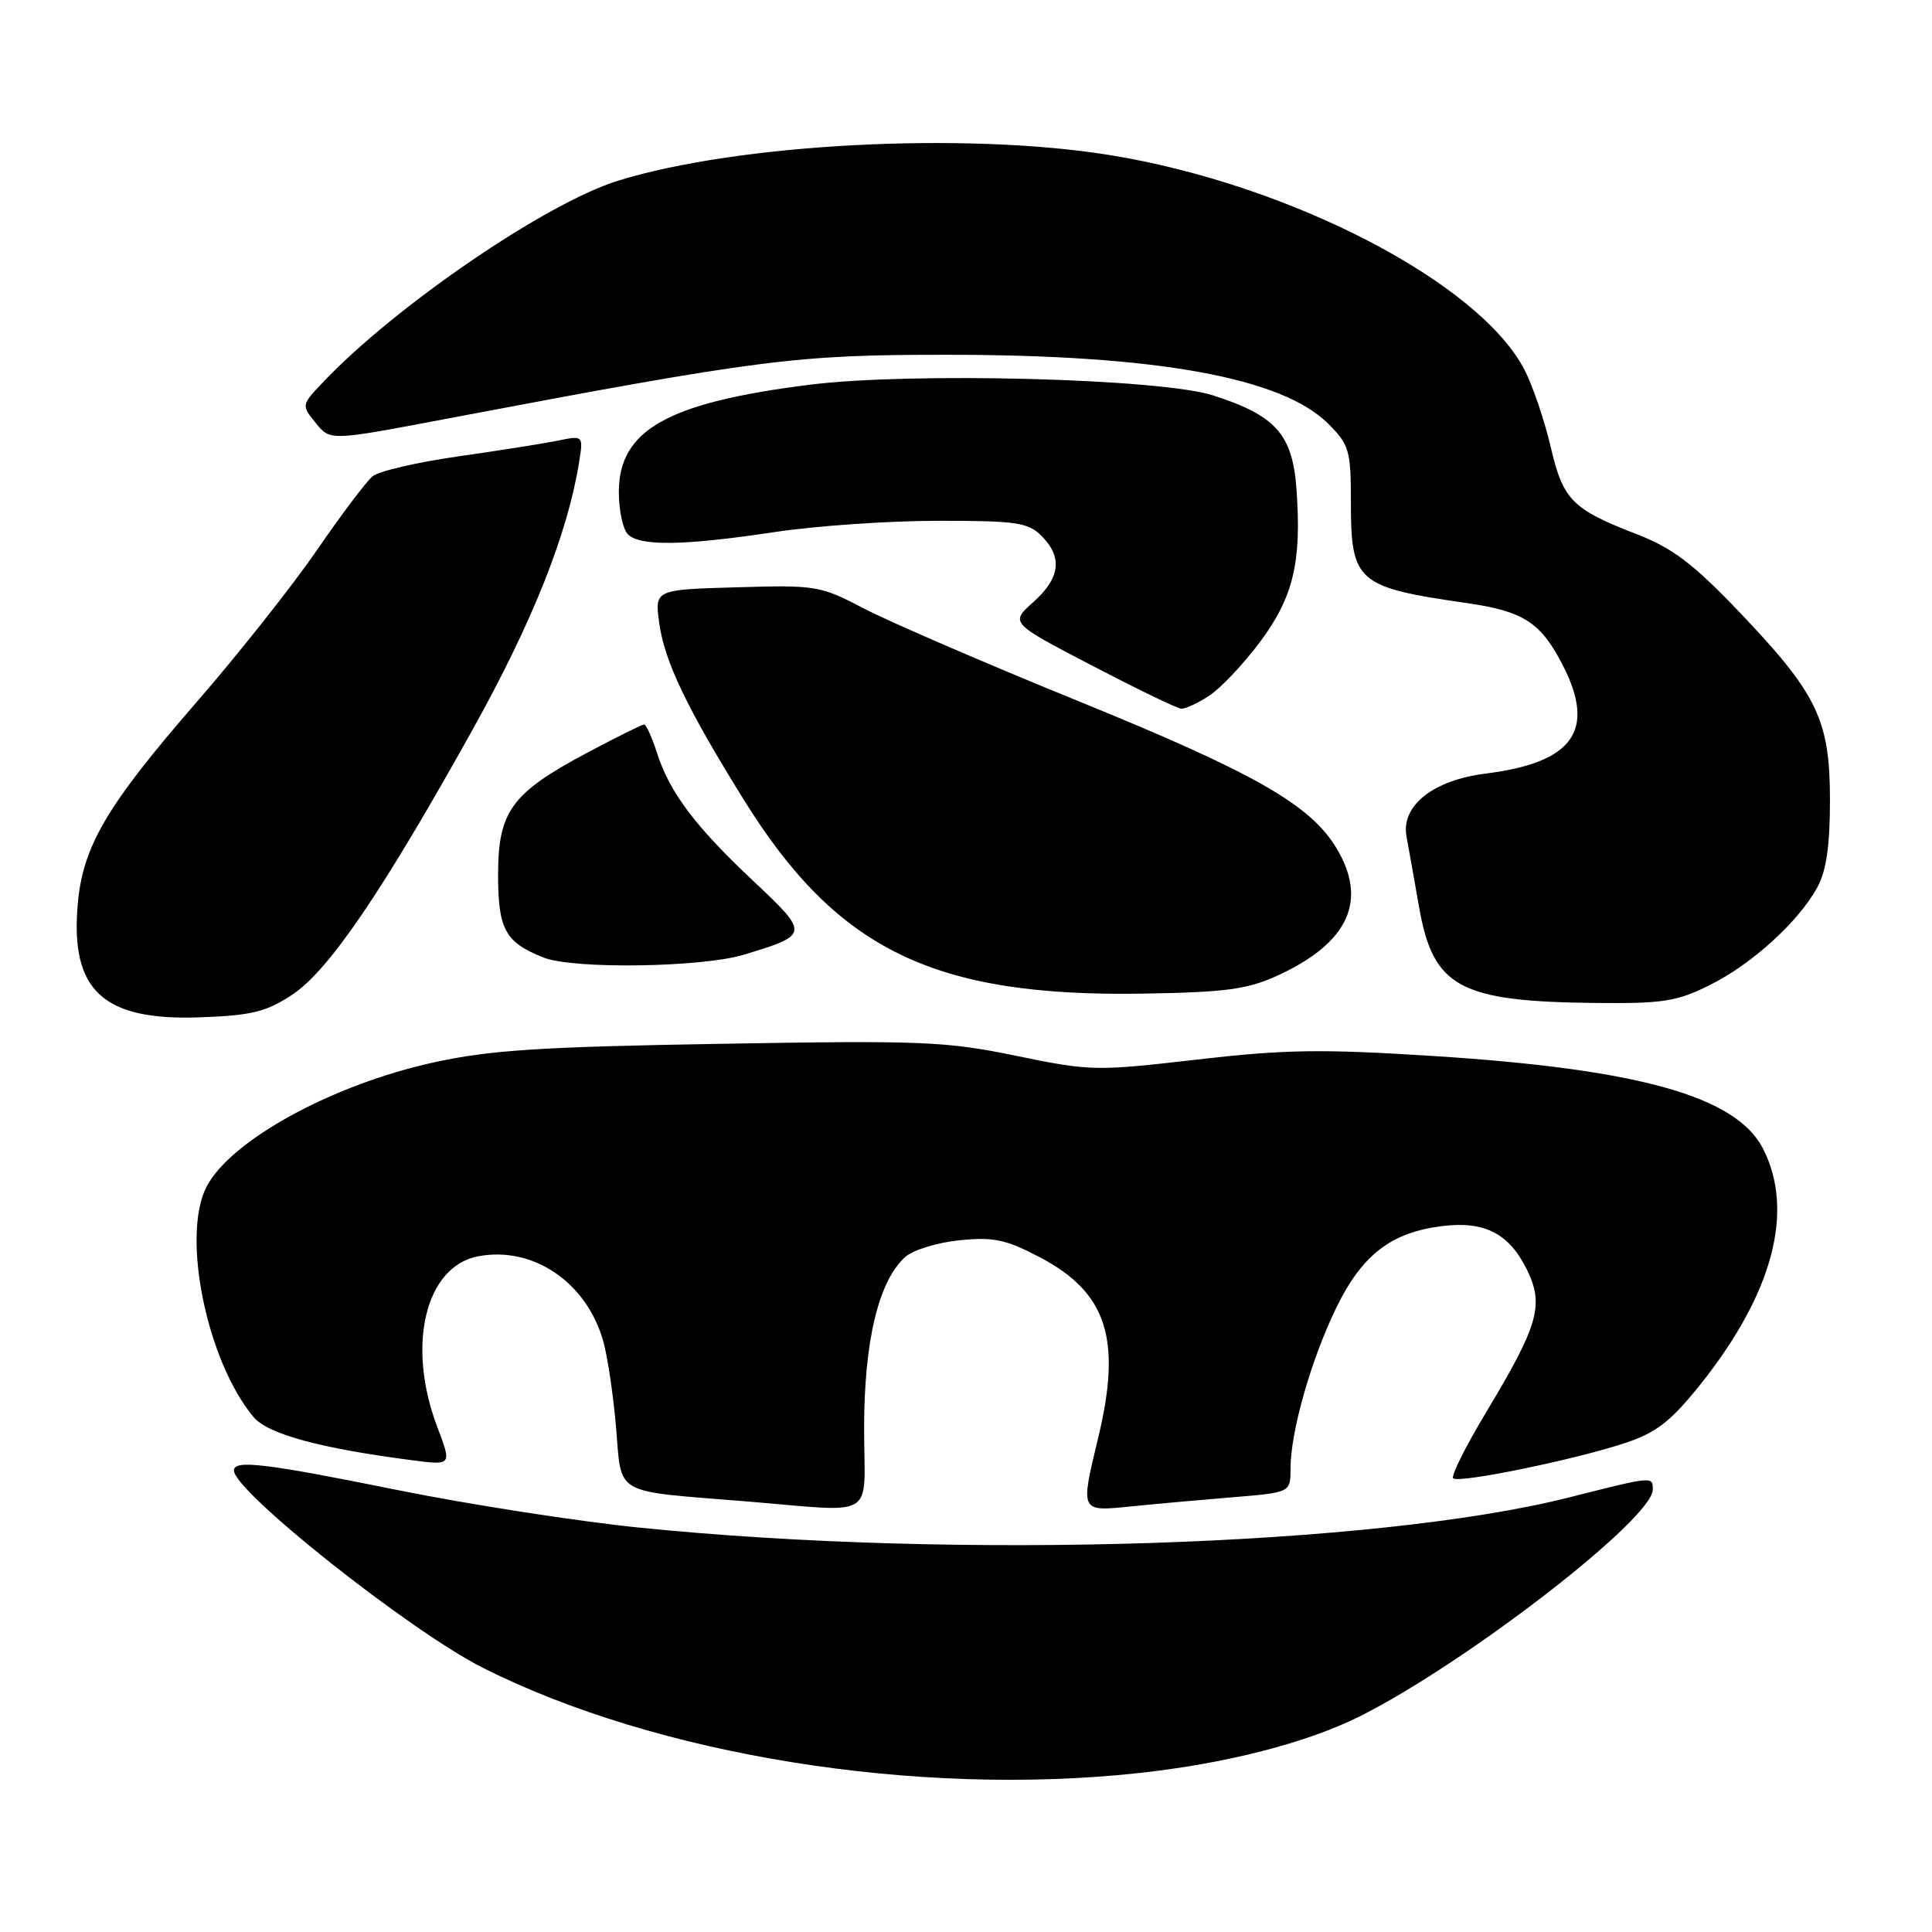 <?xml version="1.0" encoding="UTF-8" standalone="no"?>
<!DOCTYPE svg PUBLIC "-//W3C//DTD SVG 1.1//EN" "http://www.w3.org/Graphics/SVG/1.1/DTD/svg11.dtd" >
<svg xmlns="http://www.w3.org/2000/svg" xmlns:xlink="http://www.w3.org/1999/xlink" version="1.1" viewBox="0 0 256 256">
 <g >
 <path fill="currentColor"
d=" M 150.79 234.95 C 162.44 233.70 173.25 230.92 180.31 227.36 C 194.54 220.17 219.00 201.23 219.00 197.38 C 219.00 195.60 219.08 195.59 207.98 198.40 C 182.35 204.89 126.98 206.70 84.75 202.42 C 76.63 201.60 62.27 199.37 52.83 197.47 C 35.08 193.88 31.00 193.39 31.00 194.85 C 31.00 197.63 54.33 216.12 63.96 220.98 C 86.98 232.59 121.37 238.12 150.79 234.95 Z  M 114.50 189.25 C 114.50 177.71 116.41 169.75 119.94 166.56 C 120.96 165.63 124.20 164.64 127.15 164.34 C 131.71 163.89 133.29 164.23 137.89 166.65 C 146.69 171.31 148.66 177.48 145.52 190.50 C 143.14 200.37 143.10 200.29 149.75 199.62 C 152.91 199.30 158.99 198.75 163.25 198.40 C 171.00 197.77 171.00 197.77 171.00 194.59 C 171.00 189.72 173.72 180.17 177.05 173.31 C 180.48 166.26 184.33 163.29 191.12 162.46 C 196.72 161.77 199.98 163.45 202.33 168.25 C 204.62 172.93 203.87 175.57 196.94 187.10 C 194.22 191.62 192.24 195.58 192.55 195.88 C 193.25 196.59 208.72 193.41 215.36 191.20 C 219.46 189.83 221.37 188.35 225.17 183.62 C 234.92 171.47 237.86 160.44 233.58 152.15 C 230.02 145.27 217.14 141.66 189.96 139.93 C 175.13 138.98 170.27 139.05 158.60 140.40 C 145.18 141.95 144.49 141.93 134.64 139.90 C 125.32 137.98 122.15 137.85 95.50 138.31 C 71.60 138.71 64.91 139.14 57.45 140.78 C 44.03 143.72 30.55 151.10 27.37 157.25 C 24.01 163.74 27.40 180.35 33.60 187.77 C 35.50 190.03 42.44 191.92 54.69 193.50 C 59.87 194.17 59.87 194.17 57.94 189.07 C 53.83 178.27 56.36 167.77 63.39 166.46 C 70.67 165.09 77.78 169.95 79.95 177.78 C 80.52 179.83 81.28 184.98 81.64 189.23 C 82.39 198.22 81.15 197.51 98.50 198.91 C 116.55 200.37 114.50 201.61 114.50 189.25 Z  M 38.73 131.80 C 43.57 128.59 50.66 118.17 62.65 96.63 C 70.55 82.43 75.18 70.82 76.72 61.33 C 77.31 57.69 77.31 57.69 73.91 58.39 C 72.03 58.77 66.08 59.71 60.68 60.48 C 55.27 61.25 50.18 62.43 49.36 63.12 C 48.54 63.80 45.21 68.21 41.97 72.93 C 38.73 77.64 31.58 86.67 26.08 93.00 C 14.12 106.77 10.97 112.12 10.30 119.82 C 9.31 131.28 13.65 135.28 26.57 134.80 C 33.38 134.55 35.29 134.07 38.73 131.80 Z  M 226.55 130.53 C 232.15 127.74 238.32 122.13 240.81 117.57 C 242.00 115.38 242.48 112.06 242.48 106.00 C 242.48 95.36 240.81 91.92 230.36 80.98 C 224.36 74.70 221.62 72.63 216.92 70.80 C 208.29 67.46 207.12 66.27 205.47 59.19 C 204.66 55.75 203.13 51.21 202.05 49.09 C 196.12 37.47 170.92 24.40 147.00 20.54 C 127.82 17.45 97.77 19.02 81.88 23.95 C 72.31 26.92 52.26 40.63 42.71 50.74 C 39.94 53.67 39.93 53.70 41.84 56.05 C 43.75 58.41 43.75 58.41 58.63 55.59 C 100.91 47.58 105.43 47.00 125.50 47.01 C 153.23 47.01 169.87 50.02 176.01 56.16 C 178.79 58.95 179.00 59.67 179.00 66.58 C 179.00 77.12 179.80 77.82 194.37 79.91 C 201.91 81.00 204.18 82.48 207.11 88.21 C 211.49 96.80 208.45 101.05 196.88 102.50 C 189.89 103.37 185.62 106.76 186.37 110.84 C 186.64 112.31 187.39 116.50 188.03 120.17 C 189.90 130.84 193.36 132.72 211.55 132.90 C 220.36 132.99 222.22 132.69 226.55 130.53 Z  M 169.23 129.29 C 178.71 124.96 181.31 119.30 177.03 112.29 C 173.56 106.59 166.09 102.35 143.00 92.95 C 130.62 87.91 117.80 82.37 114.50 80.64 C 108.68 77.60 108.17 77.51 97.62 77.82 C 86.75 78.13 86.75 78.13 87.35 82.56 C 88.05 87.63 91.00 93.81 98.55 105.96 C 110.93 125.89 123.75 132.12 151.50 131.66 C 162.39 131.48 165.27 131.10 169.23 129.29 Z  M 98.57 126.50 C 107.26 123.87 107.27 123.75 99.84 116.76 C 92.11 109.49 88.72 104.99 87.05 99.75 C 86.39 97.69 85.62 96.00 85.34 96.00 C 85.07 96.00 81.68 97.68 77.81 99.74 C 67.77 105.08 66.00 107.51 66.00 115.92 C 66.00 123.15 66.94 124.86 72.02 126.88 C 75.93 128.44 92.98 128.20 98.57 126.50 Z  M 160.25 92.17 C 161.76 91.18 164.78 87.97 166.96 85.06 C 171.38 79.12 172.49 74.48 171.79 64.82 C 171.27 57.55 169.05 55.06 160.73 52.39 C 153.78 50.16 120.71 49.29 107.27 50.98 C 88.43 53.35 82.00 56.97 82.00 65.22 C 82.00 67.63 82.54 70.14 83.20 70.80 C 84.80 72.40 90.60 72.31 102.59 70.51 C 108.04 69.68 117.79 69.01 124.25 69.01 C 134.67 69.00 136.23 69.23 138.00 71.00 C 140.83 73.83 140.49 76.59 136.92 79.78 C 133.84 82.53 133.84 82.53 144.67 88.18 C 150.63 91.28 155.95 93.86 156.50 93.90 C 157.05 93.95 158.74 93.17 160.25 92.17 Z "/>
</g>
</svg>
